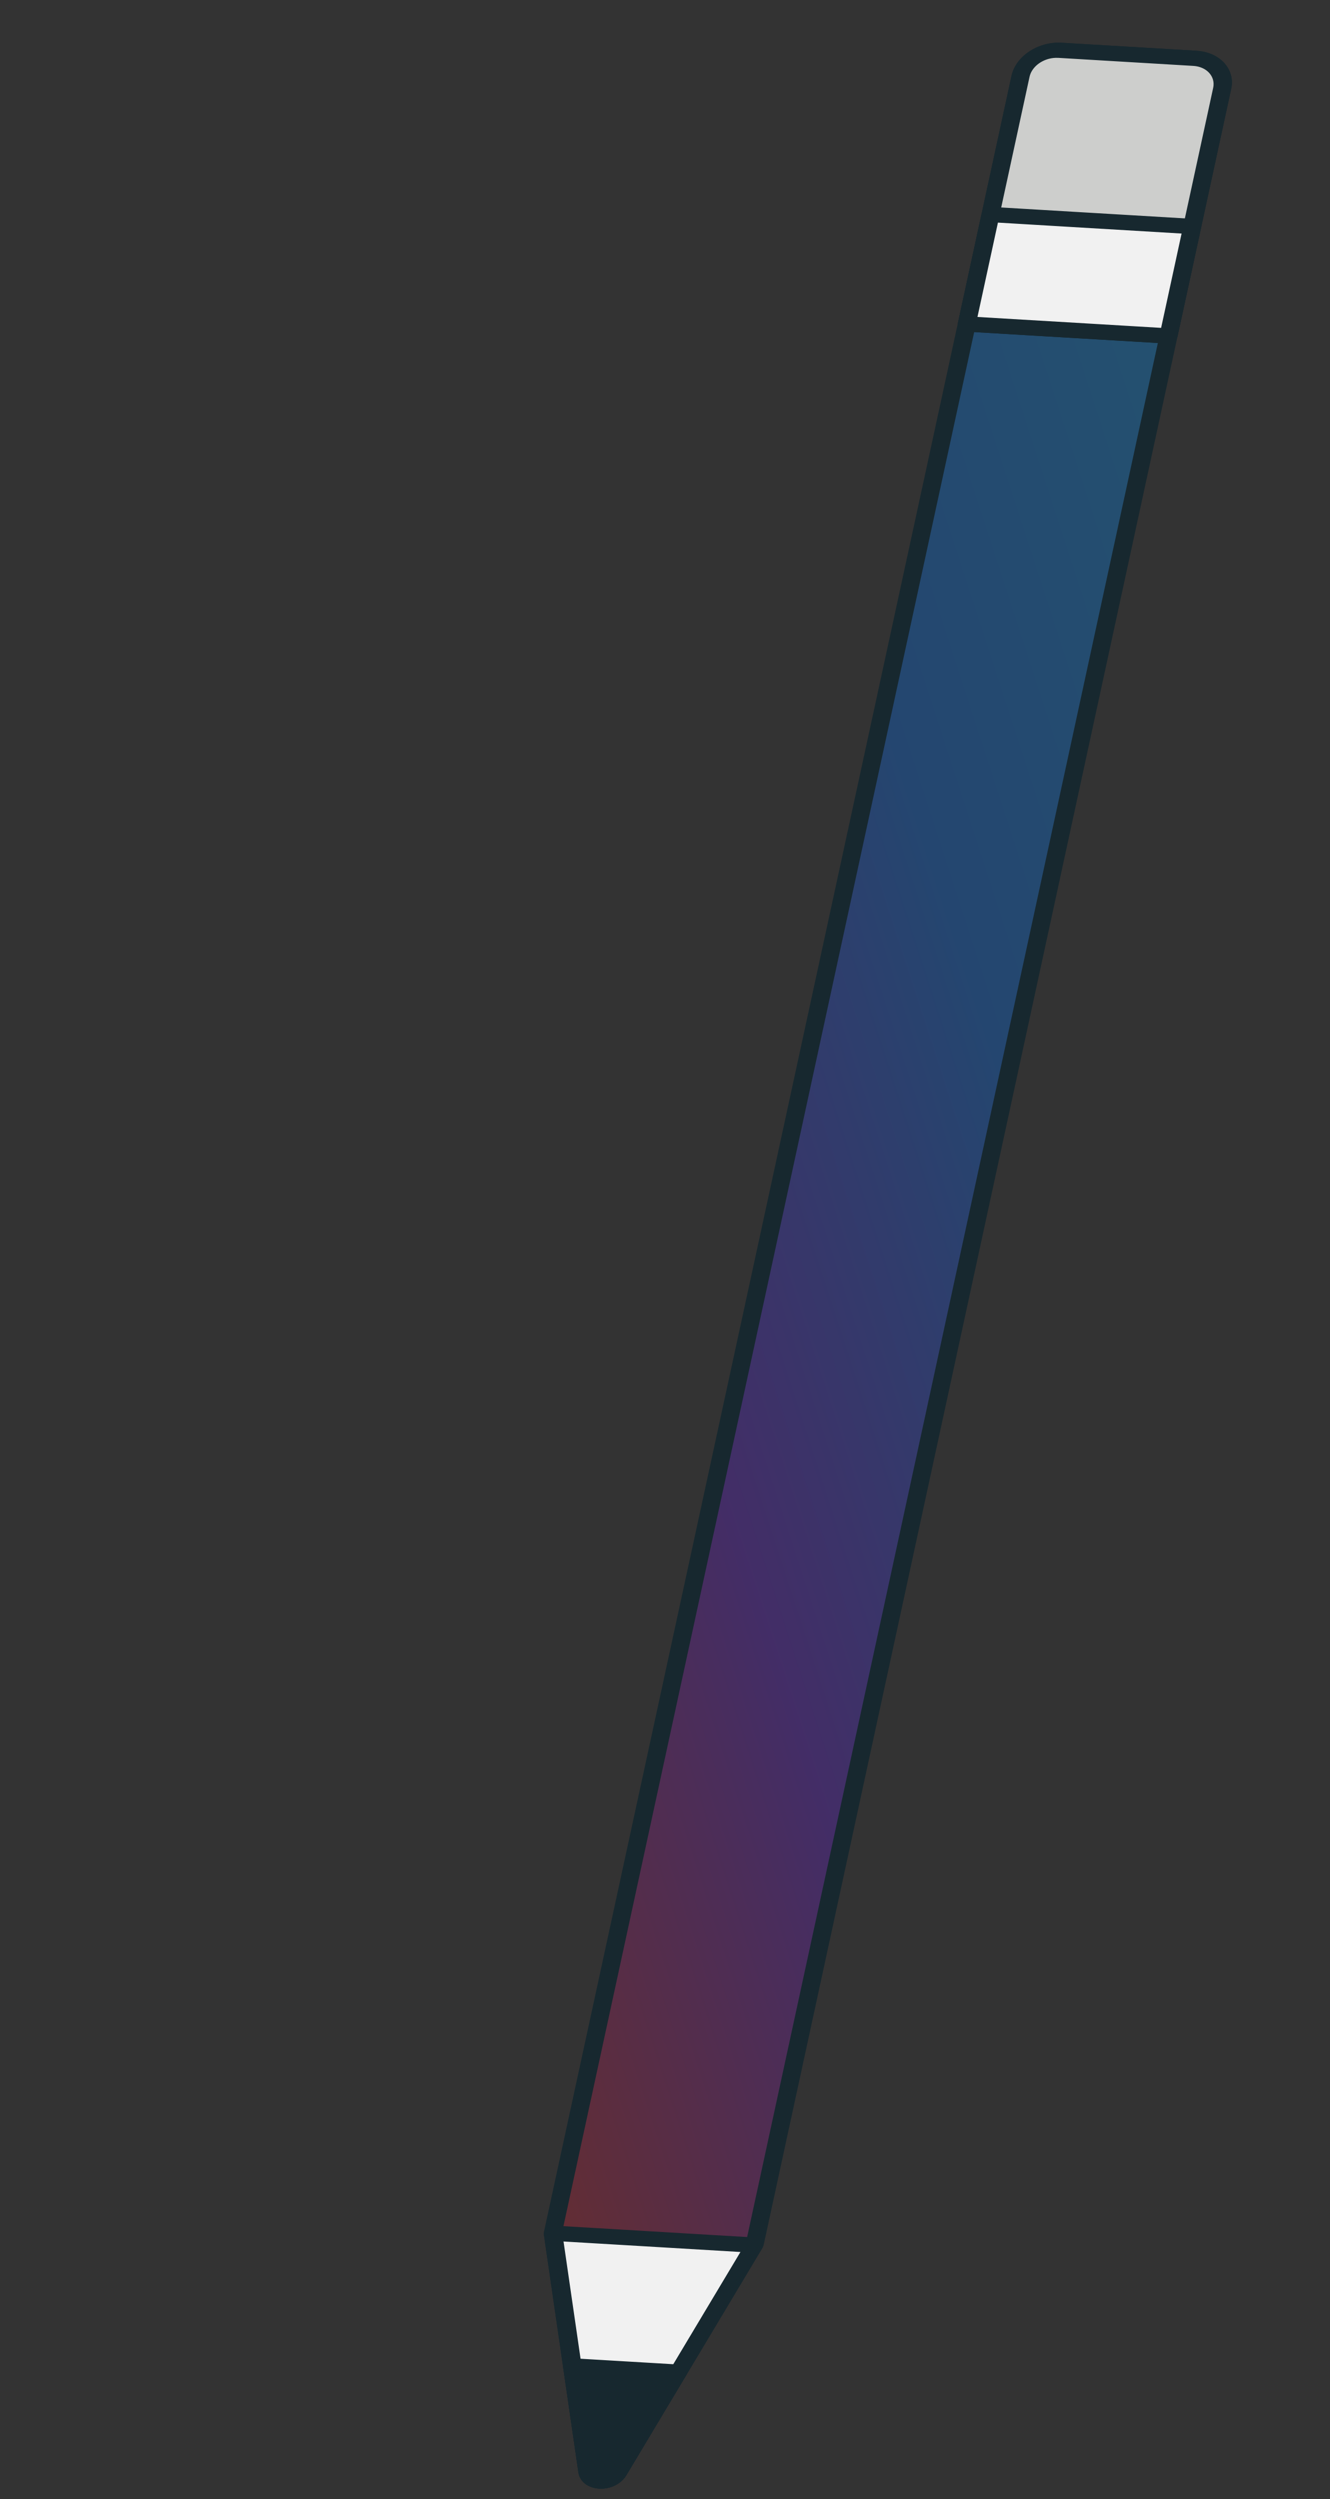<svg width="108" height="203" viewBox="0 0 108 203" fill="none" xmlns="http://www.w3.org/2000/svg">
<rect x="0" y="0" width="108" height="203" fill="#333333" stroke="none"/>
<path d="M61.276 182.335L50.205 200.84C49.596 201.859 47.838 201.742 47.701 200.675L44.897 181.361L82.868 6.203C83.141 4.945 84.575 3.998 86.072 4.087L97.029 4.738C98.526 4.827 99.518 5.918 99.246 7.177L61.276 182.335Z" fill="url(#paint0_linear_416_1311)"/>
<path d="M61.276 182.335L60.617 182.112L49.546 200.617C49.441 200.785 49.32 200.855 49.163 200.901C49.018 200.941 48.842 200.934 48.712 200.881C48.581 200.826 48.495 200.749 48.453 200.606L48.441 200.544L48.441 200.536L45.65 181.313L83.6 6.246C83.75 5.553 84.384 4.989 85.155 4.783C85.405 4.716 85.668 4.685 85.939 4.702L96.897 5.353C97.722 5.401 98.335 5.868 98.502 6.489C98.556 6.69 98.563 6.906 98.515 7.134L98.514 7.132L60.545 182.292L61.276 182.335L62.008 182.379L99.978 7.22C100.062 6.83 100.051 6.45 99.957 6.099C99.669 5.02 98.598 4.21 97.162 4.123L86.205 3.472C85.741 3.445 85.278 3.497 84.842 3.613C83.499 3.972 82.398 4.954 82.137 6.159L44.166 181.318L44.16 181.5L46.963 200.814L47.702 200.675L46.962 200.805L46.999 200.996C47.124 201.474 47.501 201.829 47.959 202.006C48.416 202.185 48.954 202.209 49.477 202.07C50.029 201.927 50.566 201.57 50.865 201.063L61.936 182.558L62.008 182.379L61.276 182.335Z" fill="#17282F"/>
<path d="M94.885 27.291L99.246 7.177C99.519 5.918 98.526 4.827 97.03 4.738L86.072 4.086C84.576 3.998 83.141 4.945 82.869 6.202L78.508 26.318L94.885 27.291Z" fill="#CDCECC"/>
<path d="M94.885 27.291L95.617 27.336L99.978 7.22C100.063 6.83 100.051 6.45 99.957 6.099C99.669 5.019 98.598 4.21 97.163 4.123L86.205 3.471C85.741 3.444 85.28 3.495 84.843 3.612C83.501 3.971 82.399 4.954 82.137 6.159L77.776 26.275C77.742 26.437 77.785 26.599 77.896 26.723C78.008 26.844 78.182 26.922 78.375 26.933L94.752 27.906C95.156 27.93 95.543 27.675 95.617 27.336L94.885 27.291L95.018 26.677L79.373 25.747L83.601 6.246C83.75 5.552 84.385 4.989 85.157 4.781C85.407 4.714 85.67 4.685 85.94 4.702L85.939 4.7L96.897 5.353C97.722 5.401 98.335 5.868 98.503 6.489C98.557 6.69 98.563 6.906 98.515 7.133L98.515 7.132L94.154 27.248L94.885 27.291Z" fill="#17282F"/>
<path d="M80.436 17.424L78.508 26.318L94.885 27.291L96.814 18.399L80.436 17.424Z" fill="#F1F1F1"/>
<path d="M80.436 17.424L79.705 17.381L77.776 26.275C77.742 26.437 77.785 26.599 77.896 26.723C78.008 26.844 78.182 26.922 78.375 26.933L94.752 27.906C95.156 27.93 95.543 27.675 95.617 27.336L97.546 18.442C97.581 18.281 97.537 18.117 97.426 17.995C97.314 17.873 97.14 17.796 96.947 17.784L80.569 16.81C80.376 16.799 80.174 16.853 80.013 16.96C79.852 17.066 79.739 17.22 79.705 17.381L80.436 17.424L80.303 18.039L95.948 18.971L94.287 26.633L79.373 25.747L81.168 17.469L80.436 17.424Z" fill="#17282F"/>
<path d="M44.904 181.405L47.701 200.675C47.838 201.742 49.596 201.859 50.205 200.84L61.252 182.375L44.904 181.405Z" fill="#F1F1F1"/>
<path d="M44.904 181.405L44.165 181.542L46.963 200.814L47.702 200.675L46.962 200.805L46.999 200.996C47.124 201.474 47.501 201.829 47.959 202.006C48.416 202.185 48.954 202.209 49.477 202.07C50.029 201.927 50.566 201.57 50.865 201.063L61.913 182.598C62.021 182.416 62.024 182.211 61.921 182.046C61.817 181.881 61.619 181.775 61.386 181.761L45.037 180.79C44.804 180.776 44.567 180.855 44.395 181.003C44.223 181.152 44.137 181.352 44.165 181.542L44.904 181.405L44.77 182.02L60.127 182.932L49.546 200.617C49.441 200.785 49.32 200.855 49.163 200.901C49.018 200.941 48.842 200.934 48.712 200.881C48.581 200.826 48.495 200.749 48.453 200.606L48.441 200.544L48.441 200.536L45.642 181.266L44.904 181.405Z" fill="#17282F"/>
<path d="M46.469 192.184L47.701 200.675C47.838 201.742 49.596 201.859 50.205 200.84L55.077 192.696L46.469 192.184Z" fill="#17282F"/>
<path d="M46.469 192.184L45.73 192.324L46.963 200.814L47.702 200.675L46.962 200.805L46.999 200.996C47.124 201.474 47.501 201.829 47.959 202.006C48.416 202.185 48.954 202.209 49.477 202.07C50.029 201.927 50.566 201.57 50.865 201.063L55.738 192.919C55.848 192.737 55.851 192.532 55.747 192.367C55.644 192.201 55.444 192.096 55.212 192.081L46.602 191.57C46.37 191.556 46.132 191.636 45.96 191.784C45.788 191.933 45.703 192.133 45.73 192.324L46.469 192.184L46.336 192.799L53.953 193.252L49.546 200.617C49.441 200.785 49.32 200.855 49.163 200.901C49.018 200.941 48.842 200.934 48.712 200.881C48.581 200.826 48.495 200.749 48.453 200.606L48.441 200.544L48.441 200.536L47.208 192.045L46.469 192.184Z" fill="#17282F"/>
<defs>
<linearGradient id="paint0_linear_416_1311" x1="48.004" y1="201.839" x2="152.078" y2="168.034" gradientUnits="userSpaceOnUse">
<stop stop-color="#DE1F1F" stop-opacity="0.3"/>
<stop offset="0.32" stop-color="#671FDE" stop-opacity="0.3"/>
<stop offset="0.615" stop-color="#0072FD" stop-opacity="0.3"/>
<stop offset="1" stop-color="#00A3FF" stop-opacity="0.3"/>
</linearGradient>
</defs>
</svg>
